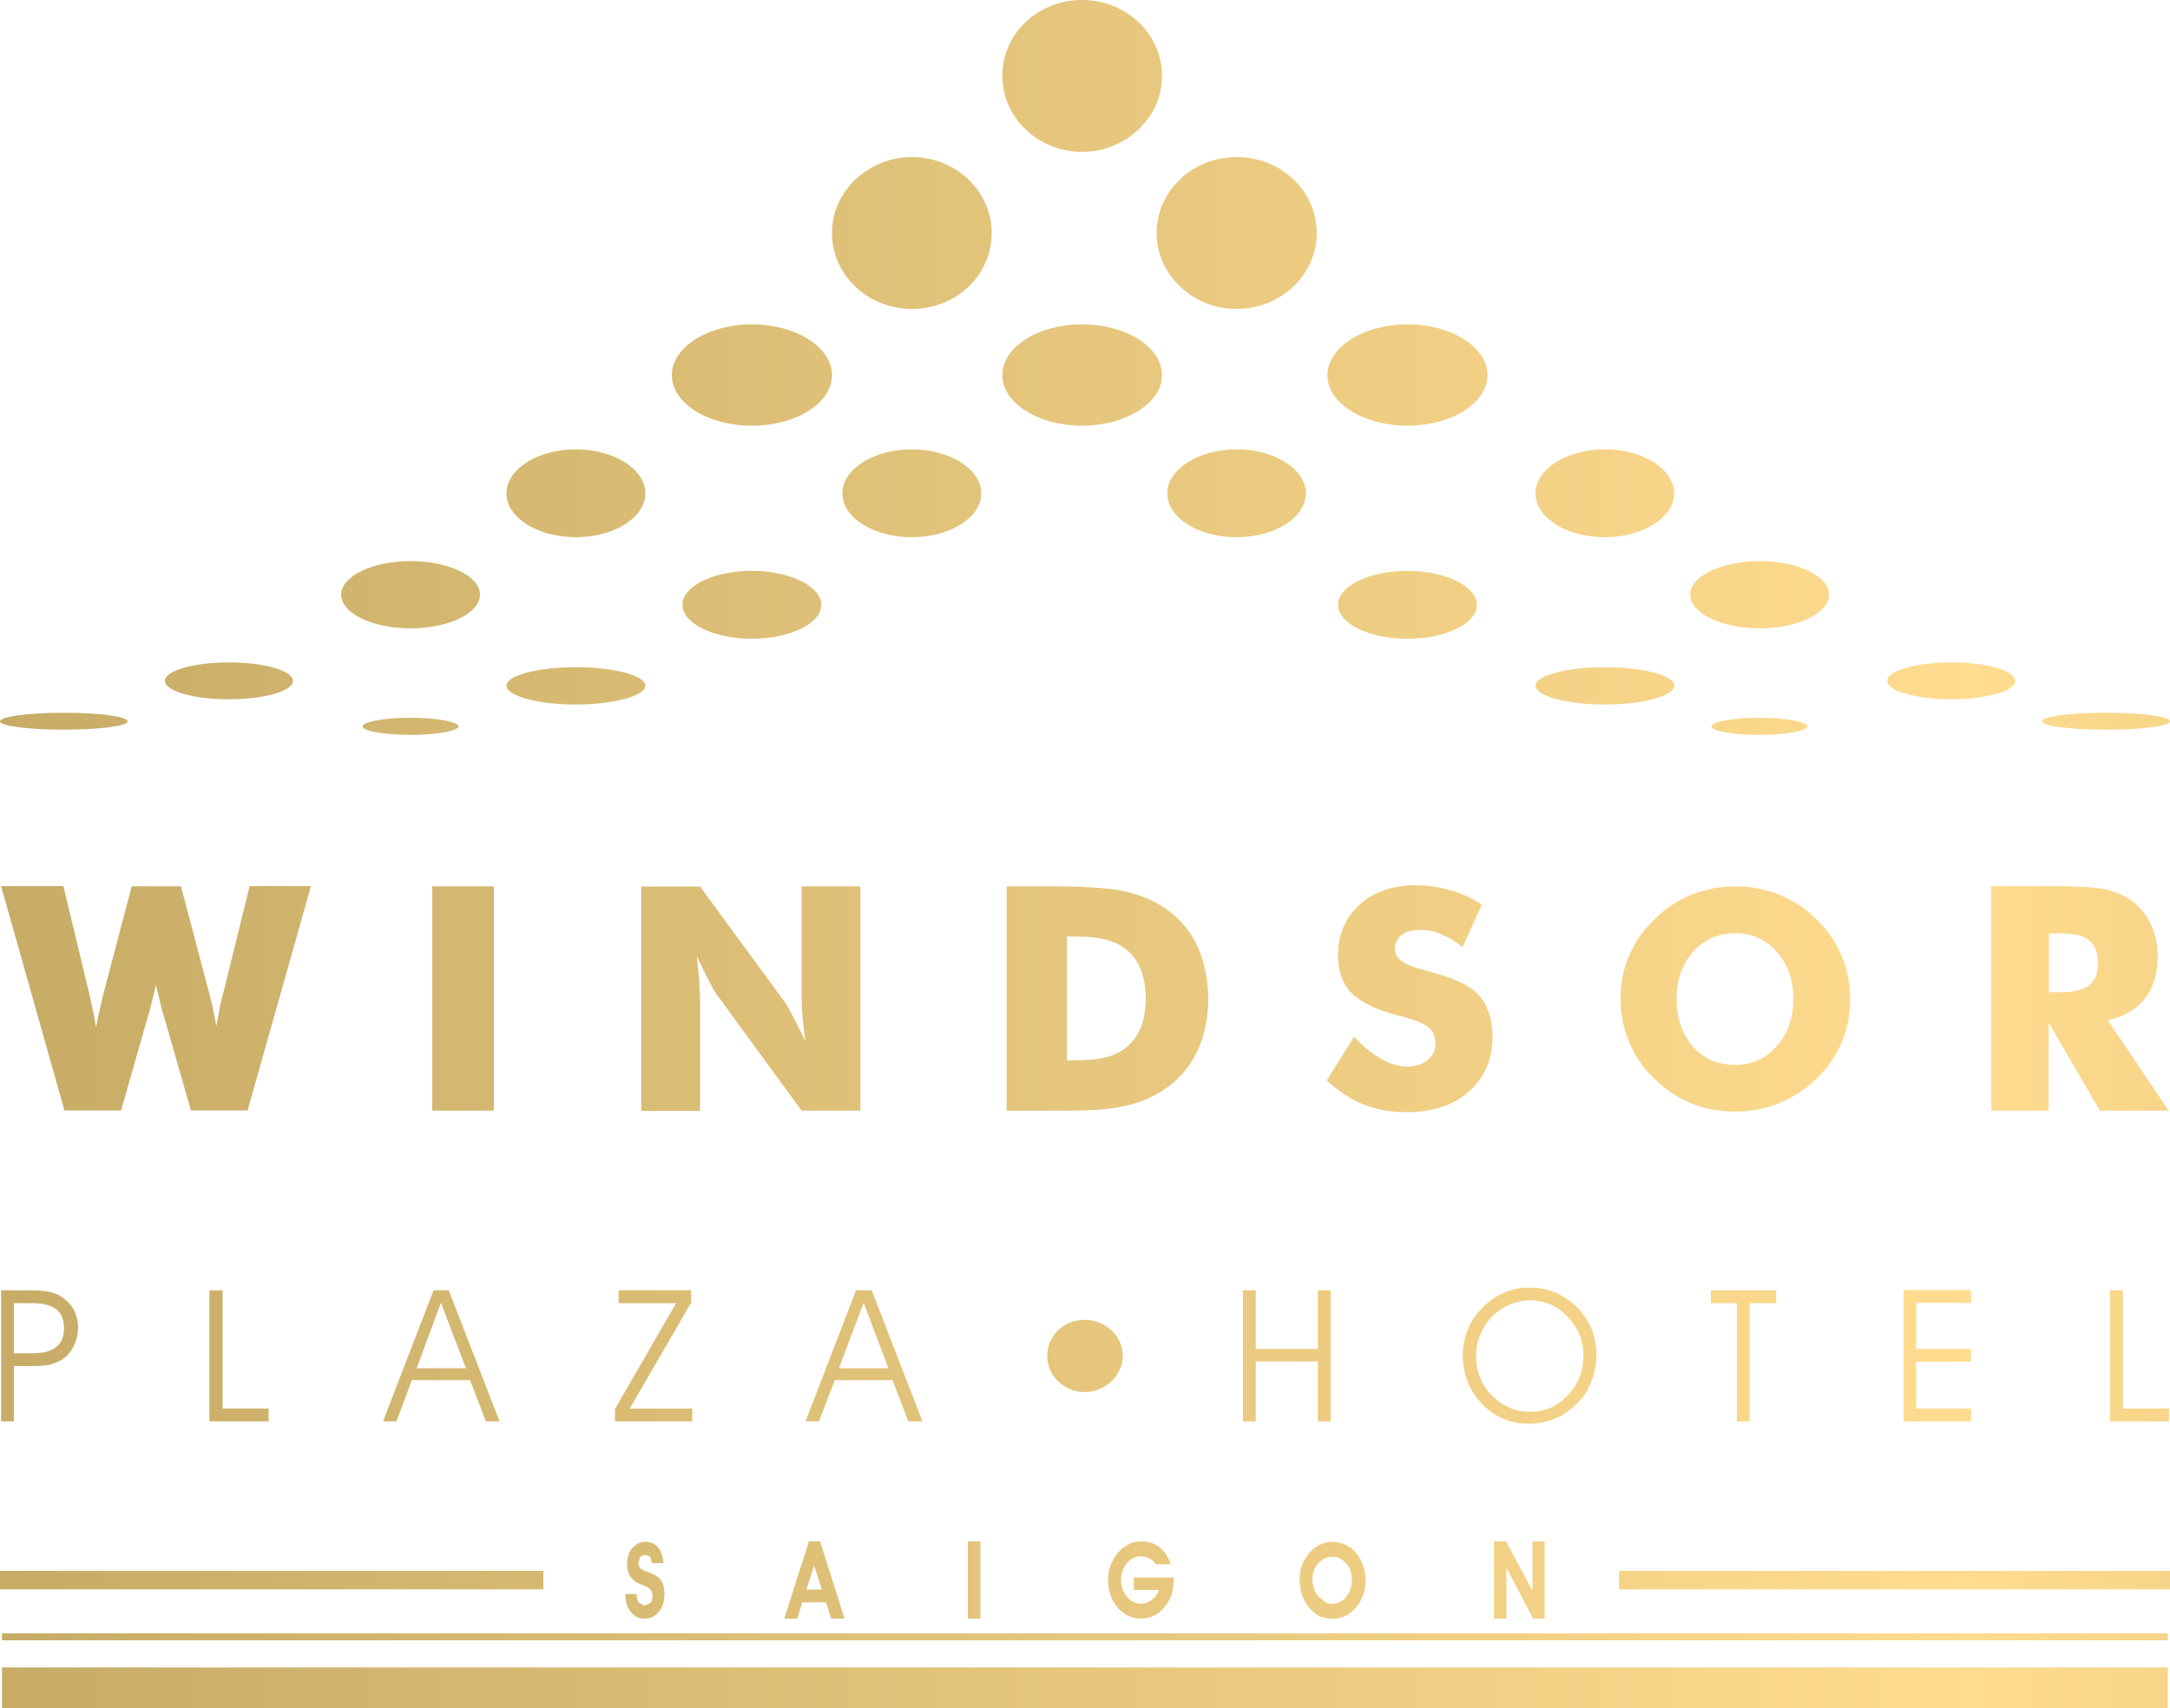 <svg xmlns="http://www.w3.org/2000/svg" xmlns:xlink="http://www.w3.org/1999/xlink" id="Layer_2" data-name="Layer 2" viewBox="0 0 100 78.72"><defs><clipPath id="clippath"><path d="M11.5,40.85l-1.21,4.92c-.06.18-.09.37-.15.59-.04.25-.1.56-.17.92-.06-.3-.12-.59-.16-.82-.06-.25-.12-.48-.17-.69l-1.3-4.92h-2.27l-1.3,4.94c-.1.41-.17.71-.21.92-.06.23-.09.42-.13.63-.06-.27-.09-.54-.15-.79-.06-.25-.11-.52-.17-.77l-1.19-4.94H.05l2.92,10.34h2.61l1.26-4.42c.06-.17.14-.5.25-.96.04-.17.08-.33.1-.42.01.11.05.27.11.48.1.44.17.75.23.9l1.27,4.42h2.61l2.92-10.34h-2.85ZM19.92,51.19h2.84v-10.34h-2.84v10.34ZM36.94,40.85v5.11c0,.25.02.56.04.89.04.32.08.71.13,1.13-.21-.44-.4-.83-.58-1.15-.17-.33-.29-.56-.37-.65l-3.9-5.32h-2.71v10.34h2.71v-5.11c0-.25-.02-.56-.04-.89-.01-.33-.08-.71-.11-1.15.19.44.38.82.56,1.15.17.33.29.56.37.65l3.9,5.34h2.71v-10.34h-2.71ZM49.17,48.87v-5.71c.61,0,1.21,0,1.8.15,1.31.34,1.83,1.39,1.83,2.71s-.52,2.36-1.83,2.71c-.53.13-1.08.14-1.62.14h-.18M46.39,40.85v10.34h2.61c.77,0,1.44-.02,1.98-.08,1.78-.17,3.37-.96,4.19-2.65.69-1.5.67-3.38,0-4.88-.81-1.67-2.4-2.46-4.19-2.63-.63-.06-1.46-.1-2.44-.1h-2.15ZM94.42,43.02h.56c.21,0,.4.02.57.04.33.04.56.13.73.29.27.21.4.58.4,1.09,0,.45-.15.77-.42.98-.17.14-.42.21-.71.27-.19.04-.38.04-.61.04h-.52v-2.71ZM91.76,40.85v10.34h2.65v-4.05l1.13,1.94,1.23,2.11h3.17l-2.81-4.17c.75-.16,1.33-.5,1.71-1,.4-.5.59-1.15.59-1.94,0-.54-.1-1.02-.31-1.46-.19-.43-.48-.79-.85-1.08-.33-.25-.72-.42-1.17-.54-.35-.08-.87-.12-1.57-.14-.27-.02-.54-.02-.85-.02h-2.94ZM78.01,48.23c-.5-.58-.75-1.31-.75-2.19s.25-1.59.76-2.17c.5-.58,1.16-.86,1.94-.86s1.4.29,1.92.86c.52.58.76,1.3.76,2.17s-.24,1.6-.76,2.17c-.5.58-1.16.87-1.92.87-.81,0-1.46-.29-1.96-.85M77.93,41.24c-.65.28-1.22.65-1.69,1.14-.52.48-.9,1.05-1.16,1.66-.28.62-.4,1.3-.4,2s.13,1.37.4,1.99c.26.63.64,1.2,1.16,1.68.48.5,1.05.86,1.69,1.14.64.26,1.33.38,2.04.38s1.36-.13,2.01-.38c.66-.28,1.23-.65,1.73-1.14.51-.48.88-1.03,1.16-1.66.26-.62.39-1.29.39-2.01s-.13-1.38-.4-2c-.26-.63-.65-1.18-1.14-1.66-.48-.49-1.07-.86-1.71-1.14-.64-.26-1.33-.39-2.02-.39s-1.4.13-2.04.39M62.64,41.71c-.65.59-.98,1.37-.98,2.33,0,.72.21,1.31.61,1.72.43.43,1.13.78,2.15,1.04.73.18,1.21.37,1.42.56.21.16.31.42.31.76,0,.29-.12.55-.37.74-.23.2-.53.29-.92.29s-.81-.11-1.21-.35c-.4-.22-.83-.56-1.25-1.02l-1.26,2.02c.55.5,1.11.87,1.71,1.11.6.24,1.25.35,1.97.35,1.21,0,2.17-.32,2.88-.96.73-.65,1.08-1.48,1.08-2.53,0-.42-.06-.8-.19-1.15-.11-.33-.3-.63-.56-.87-.36-.37-1.11-.7-2.27-1l-.11-.04c-.54-.13-.88-.28-1.08-.43-.19-.15-.29-.35-.29-.59s.12-.44.32-.61c.22-.15.48-.22.83-.22.33,0,.66.05.99.2.33.13.66.33.98.59l.89-1.96c-.46-.3-.94-.52-1.46-.66-.5-.15-1.04-.23-1.61-.23-1.06,0-1.9.3-2.58.91" style="fill: none; stroke-width: 0px;"></path></clipPath><linearGradient id="linear-gradient" x1="-100.04" y1="1217.39" x2="-98.91" y2="1217.39" gradientTransform="translate(37021.24 452576.06) scale(371.72 -371.72)" gradientUnits="userSpaceOnUse"><stop offset="0" stop-color="#60531c"></stop><stop offset=".61" stop-color="#ffdc8f"></stop><stop offset="1" stop-color="#64541e"></stop></linearGradient><clipPath id="clippath-1"><path d="M.64,60.06h.82c.53,0,.9.1,1.14.29.23.17.35.47.35.88,0,.37-.12.67-.35.84-.23.2-.59.3-1.08.3h-.88v-2.32ZM.05,59.47v6.04h.59v-2.55h.8c.34,0,.63-.02.84-.06.21-.06.41-.14.57-.23.24-.16.41-.36.55-.63.12-.26.2-.53.2-.84s-.08-.61-.21-.86c-.16-.26-.35-.45-.61-.61-.16-.1-.33-.15-.57-.2-.22-.04-.51-.06-.88-.06H.05ZM9.65,59.47v6.04h2.73v-.59h-2.12v-5.45h-.6ZM20.32,60.04l1.15,3.02h-2.27l1.12-3.02ZM19.98,59.47l-2.33,6.04h.62l.71-1.9h2.68l.73,1.9h.63l-2.34-6.04h-.71ZM28.51,59.47v.59h2.65l-2.82,4.88v.57h3.56v-.59h-2.88l2.83-4.88v-.57h-3.34ZM39.8,60.04l1.14,3.02h-2.28l1.14-3.02ZM39.45,59.47l-2.33,6.04h.62l.73-1.9h2.66l.73,1.9h.65l-2.34-6.04h-.72ZM60.73,59.47v2.7h-2.86v-2.7h-.59v6.04h.59v-2.76h2.86v2.76h.59v-6.04h-.59ZM78.84,59.47v.59h1.2v5.45h.59v-5.45h1.22v-.59h-3ZM87.72,59.47v6.04h3.11v-.59h-2.53v-2.16h2.53v-.59h-2.53v-2.12h2.53v-.59h-3.11ZM97.23,59.47v6.04h2.72v-.59h-2.12v-5.45h-.6ZM68.75,64.32c-.49-.51-.73-1.12-.73-1.86,0-.35.08-.73.26-1.08.16-.33.39-.65.67-.88.24-.17.47-.33.73-.41.26-.1.53-.16.8-.16.69,0,1.28.25,1.75.75.49.51.74,1.1.74,1.78,0,.72-.23,1.35-.72,1.84-.47.51-1.04.77-1.73.77s-1.29-.26-1.76-.75M69.34,59.57c-.37.15-.69.37-.99.67-.31.29-.55.63-.7,1.02-.16.37-.24.78-.24,1.19,0,.9.3,1.64.88,2.25.59.61,1.31.92,2.17.92.45,0,.86-.1,1.26-.26.39-.17.72-.43,1.04-.76.28-.29.47-.62.59-.98.14-.35.22-.75.22-1.17s-.08-.82-.23-1.22c-.16-.37-.4-.71-.69-1-.31-.3-.63-.51-1-.67-.35-.14-.74-.22-1.17-.22s-.78.08-1.13.22" style="fill: none; stroke-width: 0px;"></path></clipPath><linearGradient id="linear-gradient-2" x1="-100.04" y1="1217.38" x2="-98.91" y2="1217.38" gradientTransform="translate(37021.24 452590.71) scale(371.72 -371.72)" xlink:href="#linear-gradient"></linearGradient><clipPath id="clippath-2"><path d="M48.26,62.49c0,.91.77,1.67,1.72,1.67s1.76-.76,1.76-1.67-.79-1.66-1.76-1.66-1.72.74-1.72,1.66" style="fill: none; stroke-width: 0px;"></path></clipPath><linearGradient id="linear-gradient-3" x1="-100.04" y1="1217.38" x2="-98.91" y2="1217.38" gradientTransform="translate(37021.24 452590.71) scale(371.72 -371.72)" xlink:href="#linear-gradient"></linearGradient><clipPath id="clippath-3"><path d="M29.13,71.34c-.15.19-.23.45-.23.77,0,.23.05.43.17.58.11.15.28.27.51.35l.08.03c.27.09.41.25.41.48,0,.14-.03.25-.1.33l-.27.12-.26-.13c-.06-.09-.1-.21-.1-.35v-.05h-.52c0,.34.08.62.25.82.16.21.37.31.63.31.28,0,.5-.11.67-.32.17-.21.25-.5.25-.85,0-.23-.05-.42-.14-.57-.1-.15-.25-.26-.45-.34l-.18-.07c-.18-.06-.3-.12-.36-.19l-.05-.1-.02-.13.08-.28.23-.1.23.1.09.26v.03h.52c-.02-.31-.1-.55-.24-.72-.14-.17-.33-.26-.57-.26-.26,0-.46.1-.61.29M52.02,71.18c-.18.08-.35.21-.49.37-.15.18-.27.37-.35.58-.08.21-.12.44-.12.67s.03.45.1.66c.06.21.16.39.28.55.15.2.32.34.51.44.19.1.4.15.62.15.3,0,.57-.09.81-.26.24-.18.43-.42.57-.74.04-.11.08-.23.1-.36.03-.13.04-.26.04-.41v-.06s0-.06,0-.06h-1.84v.57h1.16c-.07.19-.18.34-.33.46-.14.11-.31.17-.49.17-.26,0-.48-.11-.66-.32-.18-.21-.27-.47-.27-.78s.09-.55.27-.76c.18-.21.39-.32.64-.32.14,0,.27.03.39.09.12.06.22.15.3.27h.7c-.13-.34-.3-.61-.53-.78-.23-.18-.5-.27-.82-.27-.21,0-.42.04-.59.12M61.05,73.82l-.31-.26c-.08-.11-.15-.22-.19-.35-.04-.13-.07-.27-.07-.41,0-.29.09-.54.27-.74.18-.21.4-.31.66-.31.24,0,.45.1.63.31.18.2.26.45.26.74,0,.32-.09.58-.26.8-.17.21-.39.32-.65.32-.12,0-.24-.03-.36-.09M60.7,71.26c-.22.13-.4.32-.55.57-.09.14-.15.3-.2.46-.04.17-.06.34-.06.53,0,.24.04.47.11.68.07.21.18.4.31.57.14.18.31.32.49.41.18.09.39.13.61.13.2,0,.4-.04.59-.14.19-.09.36-.23.5-.4.14-.17.25-.35.32-.57.08-.22.11-.44.11-.69,0-.23-.04-.46-.12-.67-.07-.21-.18-.41-.33-.58-.14-.16-.3-.29-.49-.37-.18-.09-.37-.13-.57-.13-.26,0-.5.07-.72.2M37.52,72.16l.35,1.1h-.71l.36-1.1ZM37.28,71.04l-1.14,3.56h.6l.23-.75h1.1l.23.75h.62l-1.13-3.56h-.5ZM44.6,74.6h.58v-3.56h-.58v3.56ZM70.62,71.04v2.28l-1.22-2.28h-.55v3.56h.57v-2.35l1.23,2.35h.53v-3.56h-.57Z" style="fill: none; stroke-width: 0px;"></path></clipPath><linearGradient id="linear-gradient-4" x1="-100.04" y1="1217.38" x2="-98.91" y2="1217.38" gradientTransform="translate(37021.24 452599.9) scale(371.72 -371.72)" xlink:href="#linear-gradient"></linearGradient><clipPath id="clippath-4"><rect x=".09" y="76.85" width="99.81" height="1.87" style="fill: none; stroke-width: 0px;"></rect></clipPath><linearGradient id="linear-gradient-5" x1="-100.04" y1="1217.38" x2="-98.91" y2="1217.38" gradientTransform="translate(37021.24 452604.32) scale(371.72 -371.72)" xlink:href="#linear-gradient"></linearGradient><clipPath id="clippath-5"><rect x="74.61" y="72.4" width="25.39" height=".85" style="fill: none; stroke-width: 0px;"></rect></clipPath><linearGradient id="linear-gradient-6" x1="-100.04" y1="1217.38" x2="-98.91" y2="1217.38" gradientTransform="translate(37021.24 452599.91) scale(371.72 -371.72)" xlink:href="#linear-gradient"></linearGradient><clipPath id="clippath-6"><rect y="72.4" width="25.04" height=".85" style="fill: none; stroke-width: 0px;"></rect></clipPath><linearGradient id="linear-gradient-7" x1="-100.04" y1="1217.38" x2="-98.91" y2="1217.38" gradientTransform="translate(37021.24 452599.91) scale(371.72 -371.72)" xlink:href="#linear-gradient"></linearGradient><clipPath id="clippath-7"><rect x=".09" y="75.28" width="99.81" height=".32" style="fill: none; stroke-width: 0px;"></rect></clipPath><linearGradient id="linear-gradient-8" x1="-100.04" y1="1217.38" x2="-98.91" y2="1217.38" gradientTransform="translate(37021.24 452602.23) scale(371.72 -371.72)" xlink:href="#linear-gradient"></linearGradient><clipPath id="clippath-8"><path d="M16.71,33.48c0,.21,1,.39,2.21.39s2.21-.19,2.21-.39-.98-.4-2.21-.4-2.21.19-2.21.4M78.87,33.48c0,.21.98.39,2.21.39s2.21-.19,2.21-.39-1-.4-2.21-.4-2.21.19-2.21.4M0,33.25c0,.21,1.32.38,2.95.38s2.93-.17,2.93-.38c0-.23-1.32-.4-2.93-.4s-2.95.17-2.95.4M94.1,33.25c0,.21,1.32.38,2.95.38s2.95-.17,2.95-.38c0-.23-1.32-.4-2.95-.4s-2.95.17-2.95.4M23.34,31.6c0,.48,1.44.87,3.2.87s3.2-.4,3.2-.87-1.44-.85-3.2-.85-3.2.38-3.2.85M70.76,31.6c0,.48,1.44.87,3.2.87s3.2-.4,3.2-.87-1.44-.85-3.2-.85-3.2.38-3.2.85M7.6,31.38c0,.47,1.32.85,2.95.85s2.95-.38,2.95-.85-1.32-.85-2.95-.85-2.95.38-2.95.85M86.97,31.38c0,.47,1.34.85,2.95.85s2.95-.38,2.95-.85-1.32-.85-2.95-.85-2.95.38-2.95.85M31.45,27.88c0,.85,1.44,1.56,3.2,1.56s3.2-.71,3.2-1.56-1.44-1.57-3.2-1.57-3.2.7-3.2,1.57M61.66,27.88c0,.85,1.43,1.56,3.2,1.56s3.2-.71,3.2-1.56-1.44-1.57-3.2-1.57-3.2.7-3.2,1.57M15.72,27.41c0,.85,1.44,1.55,3.2,1.55s3.2-.7,3.2-1.55-1.44-1.55-3.2-1.55-3.2.7-3.2,1.55M77.89,27.41c0,.85,1.44,1.55,3.2,1.55s3.2-.7,3.2-1.55-1.44-1.55-3.2-1.55-3.2.7-3.2,1.55M23.34,22.74c0,1.12,1.44,2.02,3.2,2.02s3.2-.91,3.2-2.02-1.44-2.03-3.2-2.03-3.2.91-3.2,2.03M38.82,22.74c0,1.12,1.44,2.02,3.2,2.02s3.2-.91,3.2-2.02-1.44-2.03-3.2-2.03-3.2.91-3.2,2.03M53.79,22.74c0,1.12,1.44,2.02,3.2,2.02s3.19-.91,3.19-2.02-1.44-2.03-3.19-2.03-3.2.91-3.2,2.03M70.76,22.74c0,1.12,1.44,2.02,3.19,2.02s3.2-.91,3.2-2.02-1.44-2.03-3.2-2.03-3.19.91-3.19,2.03M30.96,17.29c0,1.29,1.65,2.33,3.69,2.33s3.69-1.04,3.69-2.33-1.66-2.34-3.69-2.34-3.69,1.06-3.69,2.34M46.19,17.29c0,1.29,1.66,2.33,3.67,2.33s3.69-1.04,3.69-2.33-1.64-2.34-3.69-2.34-3.67,1.06-3.67,2.34M61.17,17.29c0,1.29,1.66,2.33,3.69,2.33s3.69-1.04,3.69-2.33-1.66-2.34-3.69-2.34-3.69,1.06-3.69,2.34M38.34,10.74c0,1.93,1.65,3.5,3.69,3.5s3.67-1.57,3.67-3.5-1.65-3.5-3.67-3.5-3.69,1.57-3.69,3.5M53.3,10.74c0,1.93,1.67,3.5,3.69,3.5s3.69-1.57,3.69-3.5-1.64-3.5-3.69-3.5-3.69,1.57-3.69,3.5M46.19,3.5c0,1.93,1.66,3.5,3.67,3.5s3.69-1.57,3.69-3.5-1.64-3.5-3.69-3.5-3.67,1.57-3.67,3.5" style="fill: none; stroke-width: 0px;"></path></clipPath><linearGradient id="linear-gradient-9" x1="-100.04" y1="1217.39" x2="-98.91" y2="1217.39" gradientTransform="translate(37021.24 452550.17) scale(371.72 -371.72)" xlink:href="#linear-gradient"></linearGradient></defs><g id="Layer_1-2" data-name="Layer 1"><g><g style="clip-path: url(#clippath);"><rect x=".05" y="40.8" width="99.9" height="10.46" style="fill: url(#linear-gradient); stroke-width: 0px;"></rect></g><g style="clip-path: url(#clippath-1);"><rect x=".05" y="59.35" width="99.9" height="6.28" style="fill: url(#linear-gradient-2); stroke-width: 0px;"></rect></g><g style="clip-path: url(#clippath-2);"><rect x="48.26" y="60.83" width="3.48" height="3.33" style="fill: url(#linear-gradient-3); stroke-width: 0px;"></rect></g><g style="clip-path: url(#clippath-3);"><rect x="28.81" y="71.04" width="42.37" height="3.56" style="fill: url(#linear-gradient-4); stroke-width: 0px;"></rect></g><g style="clip-path: url(#clippath-4);"><rect x=".09" y="76.85" width="99.81" height="1.87" style="fill: url(#linear-gradient-5); stroke-width: 0px;"></rect></g><g style="clip-path: url(#clippath-5);"><rect x="74.61" y="72.4" width="25.39" height=".85" style="fill: url(#linear-gradient-6); stroke-width: 0px;"></rect></g><g style="clip-path: url(#clippath-6);"><rect y="72.4" width="25.04" height=".85" style="fill: url(#linear-gradient-7); stroke-width: 0px;"></rect></g><g style="clip-path: url(#clippath-7);"><rect x=".09" y="75.28" width="99.81" height=".32" style="fill: url(#linear-gradient-8); stroke-width: 0px;"></rect></g><g style="clip-path: url(#clippath-8);"><rect y="0" width="100" height="33.88" style="fill: url(#linear-gradient-9); stroke-width: 0px;"></rect></g></g></g></svg>